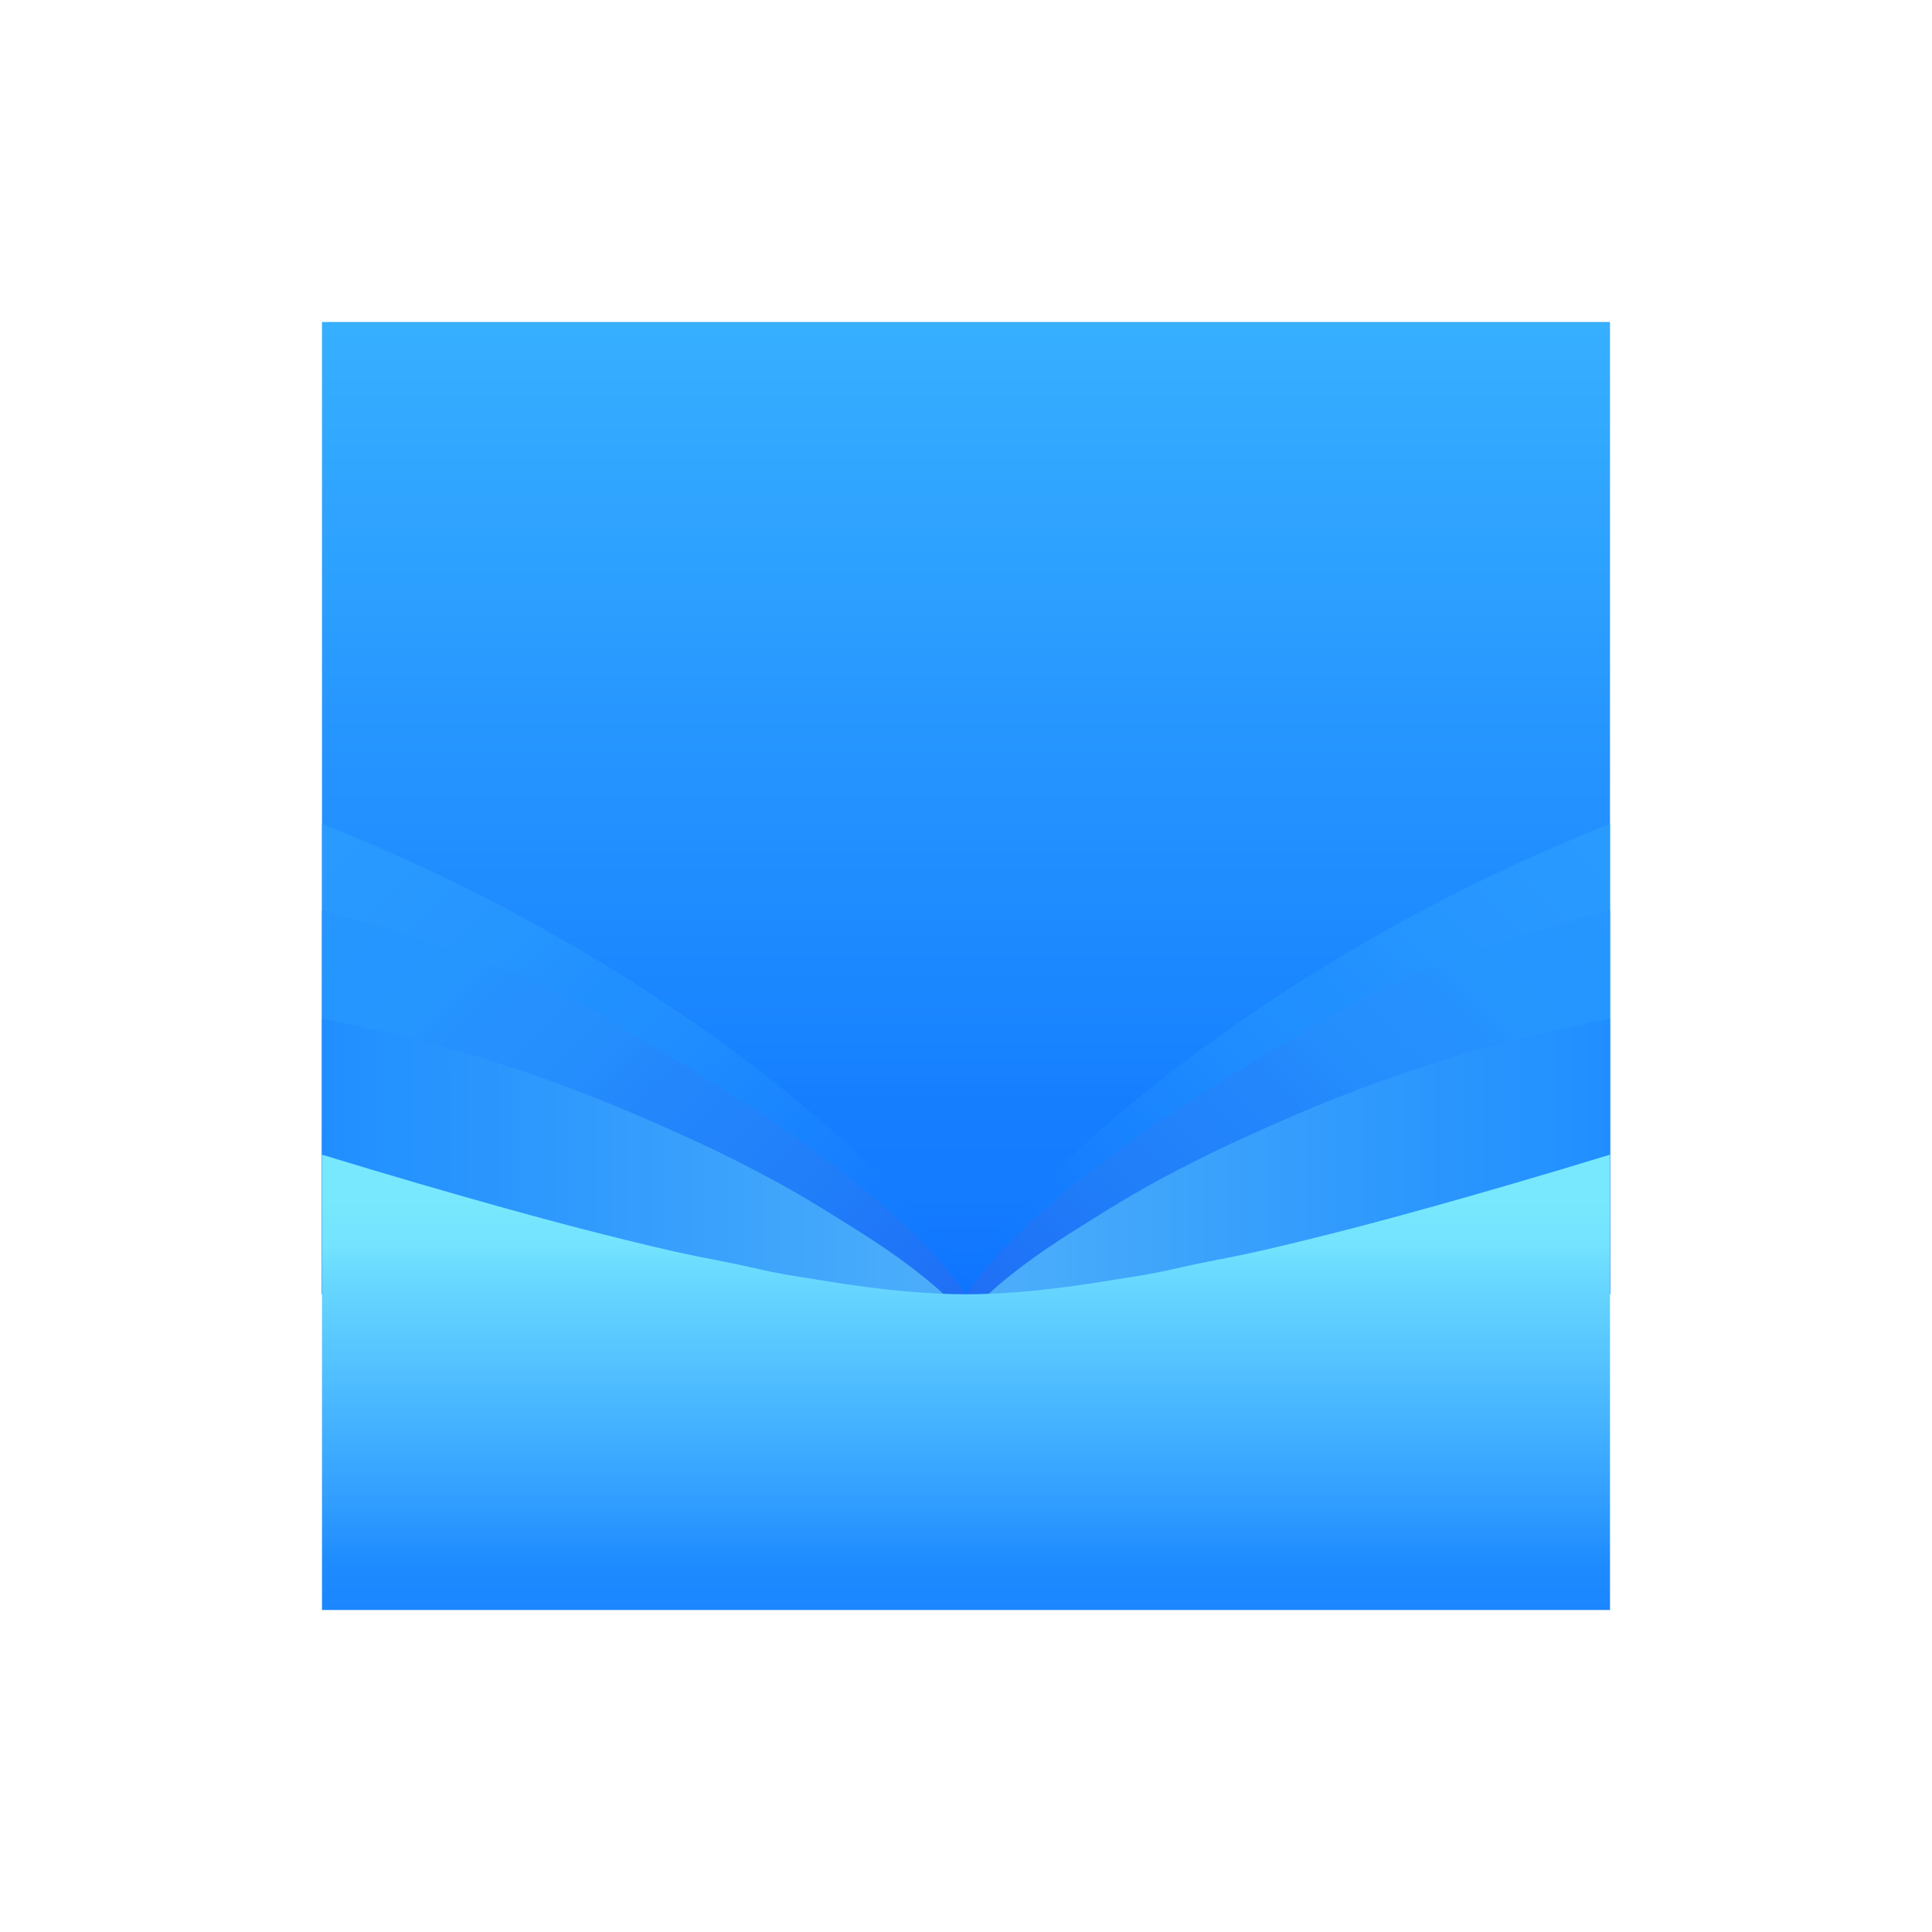 <?xml version="1.0" encoding="utf-8"?>
<!-- Generator: Adobe Illustrator 25.4.1, SVG Export Plug-In . SVG Version: 6.00 Build 0)  -->
<svg version="1.1" id="图层_1" xmlns="http://www.w3.org/2000/svg" xmlns:xlink="http://www.w3.org/1999/xlink" x="0px" y="0px"
	 viewBox="0 0 108 108" enable-background="new 0 0 108 108" xml:space="preserve">
<g>
	
		<linearGradient id="SVGID_1_" gradientUnits="userSpaceOnUse" x1="54" y1="90" x2="54" y2="35.649" gradientTransform="matrix(1 0 0 -1 0 108)">
		<stop  offset="0" style="stop-color:#37AFFF"/>
		<stop  offset="0.1" style="stop-color:#33A9FF"/>
		<stop  offset="0.2" style="stop-color:#2FA3FF"/>
		<stop  offset="0.25" style="stop-color:#2DA1FF"/>
		<stop  offset="0.4" style="stop-color:#2797FF"/>
		<stop  offset="0.5" style="stop-color:#2391FF"/>
		<stop  offset="0.75" style="stop-color:#1883FF"/>
		<stop  offset="0.8" style="stop-color:#157EFF"/>
		<stop  offset="0.9" style="stop-color:#147CFF"/>
		<stop  offset="1" style="stop-color:#0E74FF"/>
	</linearGradient>
	<polygon fill="url(#SVGID_1_)" points="90,18 18,18 18,72.351 90,72.351 	"/>
	<g>
		
			<linearGradient id="SVGID_00000097497872164235840560000017459902641211584174_" gradientUnits="userSpaceOnUse" x1="-499.666" y1="58.28" x2="-468.517" y2="27.131" gradientTransform="matrix(-1 0 0 -1 -406 108)">
			<stop  offset="0" style="stop-color:#299BFF"/>
			<stop  offset="0.1" style="stop-color:#2899FF"/>
			<stop  offset="0.2" style="stop-color:#2797FF"/>
			<stop  offset="0.25" style="stop-color:#2696FF"/>
			<stop  offset="0.4" style="stop-color:#2190FF"/>
			<stop  offset="0.5" style="stop-color:#208EFF"/>
			<stop  offset="0.75" style="stop-color:#1781FF"/>
			<stop  offset="0.8" style="stop-color:#157EFF"/>
			<stop  offset="0.9" style="stop-color:#127AFF"/>
			<stop  offset="1" style="stop-color:#0E74FF"/>
		</linearGradient>
		<path fill="url(#SVGID_00000097497872164235840560000017459902641211584174_)" d="M54,72.351h36V46.055
			c-4.635,1.834-9.71,4.227-14.977,7.374c-2.898,1.732-5.323,3.405-5.836,3.761c-1.052,0.729-3.858,2.743-6.117,4.654
			C60.723,63.829,54,69.495,54,72.351"/>
		
			<linearGradient id="SVGID_00000038399810323995686570000016339774041659318656_" gradientUnits="userSpaceOnUse" x1="14.334" y1="58.28" x2="45.483" y2="27.131" gradientTransform="matrix(1 0 0 -1 0 108)">
			<stop  offset="0" style="stop-color:#299BFF"/>
			<stop  offset="0.1" style="stop-color:#2899FF"/>
			<stop  offset="0.2" style="stop-color:#2797FF"/>
			<stop  offset="0.25" style="stop-color:#2696FF"/>
			<stop  offset="0.4" style="stop-color:#2190FF"/>
			<stop  offset="0.5" style="stop-color:#208EFF"/>
			<stop  offset="0.75" style="stop-color:#1781FF"/>
			<stop  offset="0.8" style="stop-color:#157EFF"/>
			<stop  offset="0.9" style="stop-color:#127AFF"/>
			<stop  offset="1" style="stop-color:#0E74FF"/>
		</linearGradient>
		<path fill="url(#SVGID_00000038399810323995686570000016339774041659318656_)" d="M54,72.351H18V46.055
			c4.635,1.834,9.71,4.227,14.977,7.374c2.898,1.732,5.323,3.405,5.836,3.761c1.052,0.729,3.858,2.743,6.117,4.654
			C47.277,63.829,54,69.495,54,72.351"/>
	</g>
	<g>
		
			<linearGradient id="SVGID_00000054244055569810593900000014071374041382621882_" gradientUnits="userSpaceOnUse" x1="-497.609" y1="55.485" x2="-468.886" y2="26.762" gradientTransform="matrix(-1 0 0 -1 -406 108)">
			<stop  offset="0" style="stop-color:#2797FF"/>
			<stop  offset="0.1" style="stop-color:#2595FF"/>
			<stop  offset="0.2" style="stop-color:#2696FF"/>
			<stop  offset="0.25" style="stop-color:#2591FE"/>
			<stop  offset="0.4" style="stop-color:#258EFD"/>
			<stop  offset="0.5" style="stop-color:#2387FB"/>
			<stop  offset="0.75" style="stop-color:#207EF9"/>
			<stop  offset="0.8" style="stop-color:#207BF8"/>
			<stop  offset="0.9" style="stop-color:#1F75F7"/>
			<stop  offset="1" style="stop-color:#206FF5"/>
		</linearGradient>
		<path fill="url(#SVGID_00000054244055569810593900000014071374041382621882_)" d="M54,72.351h36V50.906
			c-4.565,1.165-10.282,2.975-15.117,5.628c-1.019,0.559-3.113,1.767-5.379,3.164c-0.753,0.464-3.739,2.305-5.871,3.813
			C61.263,65.186,56.695,68.535,54,72.351"/>
		
			<linearGradient id="SVGID_00000166657102177860854860000006129634978755940016_" gradientUnits="userSpaceOnUse" x1="16.391" y1="55.485" x2="45.114" y2="26.762" gradientTransform="matrix(1 0 0 -1 0 108)">
			<stop  offset="0" style="stop-color:#2797FF"/>
			<stop  offset="0.1" style="stop-color:#2595FF"/>
			<stop  offset="0.2" style="stop-color:#2696FF"/>
			<stop  offset="0.25" style="stop-color:#2591FE"/>
			<stop  offset="0.4" style="stop-color:#258EFD"/>
			<stop  offset="0.5" style="stop-color:#2387FB"/>
			<stop  offset="0.75" style="stop-color:#207EF9"/>
			<stop  offset="0.8" style="stop-color:#207BF8"/>
			<stop  offset="0.9" style="stop-color:#1F75F7"/>
			<stop  offset="1" style="stop-color:#206FF5"/>
		</linearGradient>
		<path fill="url(#SVGID_00000166657102177860854860000006129634978755940016_)" d="M54,72.351H18V50.906
			c4.565,1.165,10.282,2.975,15.117,5.628c1.019,0.559,3.113,1.767,5.379,3.164c0.753,0.464,3.739,2.305,5.871,3.813
			C46.737,65.186,51.305,68.535,54,72.351"/>
	</g>
	<g>
		
			<linearGradient id="SVGID_00000038399788226139035830000007433943865215671737_" gradientUnits="userSpaceOnUse" x1="-496" y1="43.36" x2="-461.263" y2="43.36" gradientTransform="matrix(-1 0 0 -1 -406 108)">
			<stop  offset="0" style="stop-color:#208EFF"/>
			<stop  offset="0.1" style="stop-color:#2492FF"/>
			<stop  offset="0.25" style="stop-color:#2995FD"/>
			<stop  offset="0.5" style="stop-color:#349DFD"/>
			<stop  offset="0.75" style="stop-color:#40A6FB"/>
			<stop  offset="0.8" style="stop-color:#42A7FB"/>
			<stop  offset="0.9" style="stop-color:#48ABFB"/>
			<stop  offset="1" style="stop-color:#4CADFA"/>
		</linearGradient>
		<path fill="url(#SVGID_00000038399788226139035830000007433943865215671737_)" d="M55.263,72.326H90V56.953
			c-10.044,1.866-17.093,5.138-20.109,6.484c-3.085,1.377-5.731,2.867-5.731,2.867c-1.137,0.64-2.041,1.195-2.601,1.545
			C59.896,68.891,57.527,70.284,55.263,72.326"/>
		
			<linearGradient id="SVGID_00000161593047599892629030000006878669871311266716_" gradientUnits="userSpaceOnUse" x1="18" y1="43.36" x2="52.737" y2="43.36" gradientTransform="matrix(1 0 0 -1 0 108)">
			<stop  offset="0" style="stop-color:#208EFF"/>
			<stop  offset="0.1" style="stop-color:#2492FF"/>
			<stop  offset="0.25" style="stop-color:#2995FD"/>
			<stop  offset="0.5" style="stop-color:#349DFD"/>
			<stop  offset="0.75" style="stop-color:#40A6FB"/>
			<stop  offset="0.8" style="stop-color:#42A7FB"/>
			<stop  offset="0.9" style="stop-color:#48ABFB"/>
			<stop  offset="1" style="stop-color:#4CADFA"/>
		</linearGradient>
		<path fill="url(#SVGID_00000161593047599892629030000006878669871311266716_)" d="M52.737,72.326H18V56.953
			c10.044,1.866,17.093,5.138,20.109,6.484c3.085,1.377,5.731,2.867,5.731,2.867c1.137,0.64,2.041,1.195,2.601,1.545
			C48.104,68.891,50.473,70.284,52.737,72.326"/>
	</g>
	
		<linearGradient id="SVGID_00000067215514064863648430000002148262194443372950_" gradientUnits="userSpaceOnUse" x1="54" y1="18" x2="54" y2="43.453" gradientTransform="matrix(1 0 0 -1 0 108)">
		<stop  offset="0" style="stop-color:#1B86FF"/>
		<stop  offset="0.1" style="stop-color:#1E8BFF"/>
		<stop  offset="0.25" style="stop-color:#329FFF"/>
		<stop  offset="0.5" style="stop-color:#4FBDFF"/>
		<stop  offset="0.75" style="stop-color:#6BDBFF"/>
		<stop  offset="0.8" style="stop-color:#73E3FF"/>
		<stop  offset="0.9" style="stop-color:#78E8FE"/>
		<stop  offset="1" style="stop-color:#78E8FE"/>
	</linearGradient>
	<path fill="url(#SVGID_00000067215514064863648430000002148262194443372950_)" d="M90,64.547c-3.977,1.216-7.311,2.175-9.843,2.883
		c-2.629,0.735-4.29,1.171-5.765,1.541c-1.855,0.466-3.567,0.896-5.485,1.285c-1.076,0.219-1.667,0.313-2.883,0.59
		c-0.341,0.078-0.934,0.216-1.758,0.368c0,0-0.589,0.109-1.231,0.205c-1.086,0.164-5.168,0.932-9.035,0.932
		s-7.949-0.769-9.035-0.932c-0.642-0.097-1.231-0.205-1.231-0.205c-0.823-0.152-1.417-0.291-1.758-0.368
		c-1.215-0.277-1.807-0.371-2.883-0.59c-1.918-0.389-3.629-0.819-5.485-1.285c-1.476-0.371-3.137-0.807-5.765-1.541
		c-2.532-0.708-5.866-1.667-9.843-2.883V90h72V64.547L90,64.547z"/>
</g>
</svg>
